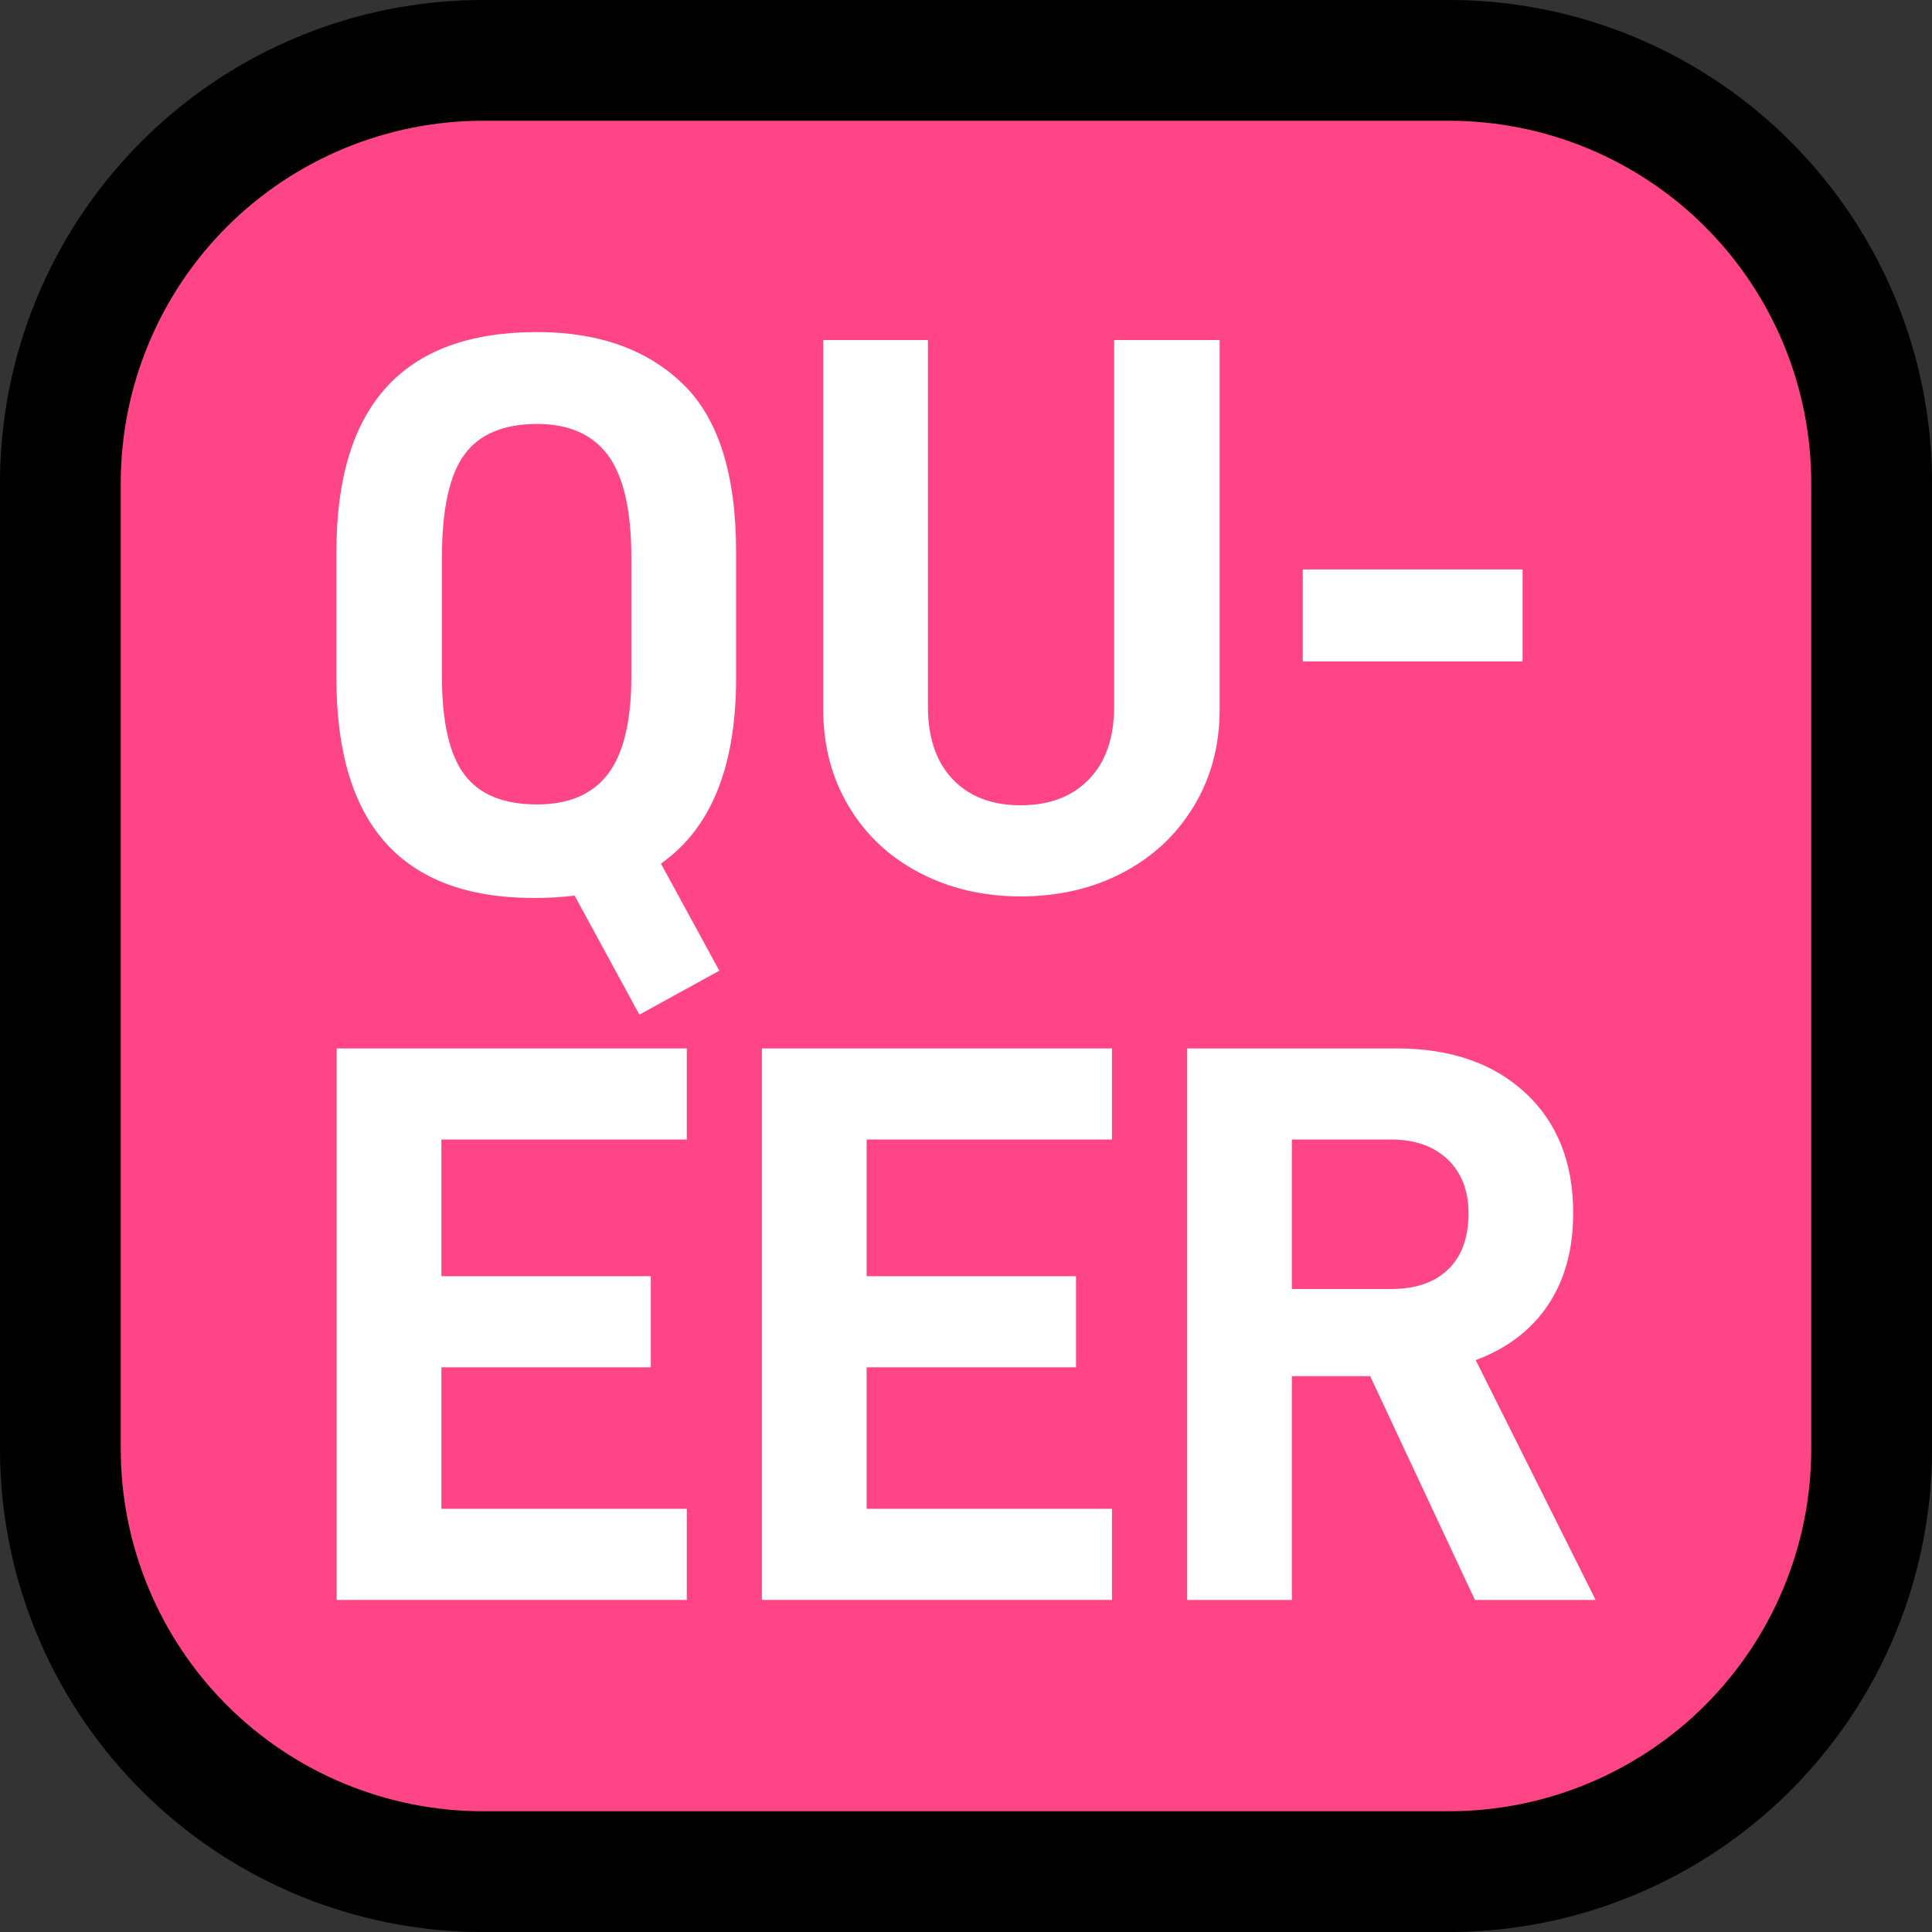 <?xml version="1.0" encoding="UTF-8" standalone="no"?><!DOCTYPE svg PUBLIC "-//W3C//DTD SVG 1.1//EN" "http://www.w3.org/Graphics/SVG/1.1/DTD/svg11.dtd"><svg width="100%" height="100%" viewBox="0 0 32 32" version="1.1" xmlns="http://www.w3.org/2000/svg" xmlns:xlink="http://www.w3.org/1999/xlink" xml:space="preserve" xmlns:serif="http://www.serif.com/" style="fill-rule:evenodd;clip-rule:evenodd;stroke-linejoin:round;stroke-miterlimit:1.414;"><rect x="0" y="0" width="32" height="32" fill="#333333" stroke="none"/><rect id="queer" x="0" y="0" width="32" height="32" style="fill:none;"/><clipPath id="_clip1"><rect x="0" y="0" width="32" height="32"/></clipPath><g clip-path="url(#_clip1)"><g id="outline"><path d="M24.099,0.001l0.1,0.001l0.099,0.003l0.099,0.005l0.098,0.005l0.099,0.007l0.098,0.008l0.099,0.009l0.098,0.01l0.097,0.012l0.098,0.013l0.097,0.014l0.097,0.015l0.097,0.016l0.097,0.017l0.096,0.019l0.096,0.02l0.096,0.021l0.095,0.022l0.095,0.023l0.095,0.025l0.094,0.025l0.094,0.027l0.094,0.028l0.093,0.029l0.093,0.03l0.092,0.031l0.092,0.032l0.092,0.034l0.091,0.034l0.091,0.036l0.09,0.037l0.09,0.038l0.09,0.039l0.089,0.04l0.088,0.041l0.088,0.042l0.088,0.044l0.087,0.044l0.086,0.045l0.086,0.047l0.085,0.048l0.085,0.048l0.084,0.05l0.084,0.051l0.083,0.051l0.083,0.053l0.081,0.054l0.082,0.055l0.08,0.056l0.08,0.057l0.08,0.058l0.078,0.059l0.078,0.06l0.078,0.061l0.076,0.062l0.076,0.063l0.075,0.064l0.075,0.065l0.074,0.066l0.072,0.067l0.073,0.067l0.071,0.069l0.071,0.07l0.07,0.071l0.069,0.071l0.067,0.073l0.067,0.073l0.066,0.073l0.065,0.075l0.064,0.075l0.063,0.076l0.062,0.077l0.061,0.077l0.06,0.078l0.059,0.078l0.058,0.08l0.057,0.08l0.056,0.08l0.055,0.082l0.054,0.081l0.053,0.083l0.051,0.083l0.051,0.084l0.05,0.084l0.049,0.085l0.047,0.085l0.047,0.086l0.045,0.086l0.044,0.087l0.044,0.088l0.042,0.088l0.041,0.088l0.04,0.089l0.039,0.09l0.038,0.09l0.037,0.09l0.036,0.091l0.034,0.091l0.034,0.092l0.032,0.092l0.031,0.092l0.03,0.093l0.029,0.093l0.028,0.094l0.027,0.094l0.025,0.094l0.025,0.095l0.023,0.095l0.022,0.095l0.021,0.096l0.02,0.096l0.019,0.096l0.017,0.097l0.016,0.097l0.015,0.097l0.014,0.097l0.013,0.098l0.012,0.097l0.01,0.098l0.009,0.099l0.008,0.098l0.007,0.098l0.005,0.099l0.005,0.099l0.003,0.099l0.001,0.1l0.001,0.093l0,16.012l-0.001,0.093l-0.001,0.1l-0.003,0.099l-0.005,0.099l-0.005,0.099l-0.007,0.098l-0.008,0.098l-0.009,0.099l-0.01,0.098l-0.012,0.097l-0.013,0.098l-0.014,0.097l-0.015,0.097l-0.016,0.097l-0.017,0.097l-0.019,0.096l-0.02,0.096l-0.021,0.096l-0.022,0.095l-0.023,0.095l-0.025,0.095l-0.025,0.094l-0.027,0.094l-0.028,0.094l-0.029,0.093l-0.03,0.093l-0.031,0.092l-0.032,0.092l-0.034,0.092l-0.034,0.091l-0.036,0.091l-0.037,0.09l-0.038,0.09l-0.039,0.09l-0.04,0.089l-0.041,0.088l-0.042,0.088l-0.044,0.088l-0.044,0.087l-0.045,0.086l-0.047,0.086l-0.047,0.085l-0.049,0.085l-0.05,0.084l-0.051,0.084l-0.051,0.083l-0.053,0.083l-0.054,0.081l-0.055,0.082l-0.056,0.08l-0.057,0.08l-0.058,0.08l-0.059,0.078l-0.06,0.078l-0.061,0.077l-0.062,0.077l-0.063,0.076l-0.064,0.075l-0.065,0.075l-0.066,0.073l-0.067,0.073l-0.067,0.073l-0.069,0.071l-0.07,0.071l-0.071,0.07l-0.071,0.069l-0.073,0.068l-0.072,0.066l-0.074,0.066l-0.075,0.065l-0.075,0.064l-0.076,0.063l-0.076,0.062l-0.078,0.061l-0.078,0.06l-0.078,0.059l-0.08,0.058l-0.08,0.057l-0.08,0.056l-0.082,0.055l-0.081,0.054l-0.083,0.053l-0.083,0.051l-0.084,0.051l-0.084,0.05l-0.085,0.048l-0.085,0.048l-0.086,0.047l-0.086,0.045l-0.087,0.044l-0.088,0.044l-0.088,0.042l-0.088,0.041l-0.089,0.04l-0.09,0.039l-0.09,0.038l-0.09,0.037l-0.091,0.036l-0.091,0.034l-0.092,0.034l-0.092,0.032l-0.092,0.031l-0.093,0.03l-0.093,0.029l-0.094,0.028l-0.094,0.027l-0.094,0.025l-0.095,0.025l-0.095,0.023l-0.095,0.022l-0.096,0.021l-0.096,0.02l-0.096,0.019l-0.097,0.017l-0.097,0.016l-0.097,0.015l-0.097,0.014l-0.098,0.013l-0.097,0.012l-0.098,0.01l-0.099,0.009l-0.098,0.008l-0.099,0.007l-0.098,0.005l-0.099,0.005l-0.099,0.003l-0.1,0.001l-0.093,0.001l-16.012,0l-0.093,-0.001l-0.1,-0.001l-0.099,-0.003l-0.099,-0.005l-0.098,-0.005l-0.099,-0.007l-0.098,-0.008l-0.099,-0.009l-0.098,-0.01l-0.097,-0.012l-0.098,-0.013l-0.097,-0.014l-0.097,-0.015l-0.097,-0.016l-0.097,-0.017l-0.096,-0.019l-0.096,-0.02l-0.096,-0.021l-0.095,-0.022l-0.095,-0.023l-0.095,-0.025l-0.094,-0.025l-0.094,-0.027l-0.094,-0.028l-0.093,-0.029l-0.093,-0.03l-0.092,-0.031l-0.092,-0.032l-0.092,-0.034l-0.091,-0.034l-0.091,-0.036l-0.091,-0.037l-0.089,-0.038l-0.09,-0.039l-0.089,-0.04l-0.088,-0.041l-0.088,-0.042l-0.088,-0.044l-0.087,-0.044l-0.086,-0.045l-0.086,-0.047l-0.085,-0.047l-0.085,-0.049l-0.084,-0.05l-0.084,-0.051l-0.083,-0.051l-0.083,-0.053l-0.081,-0.054l-0.082,-0.055l-0.08,-0.056l-0.08,-0.057l-0.08,-0.058l-0.078,-0.059l-0.078,-0.06l-0.078,-0.061l-0.076,-0.062l-0.076,-0.063l-0.075,-0.064l-0.075,-0.065l-0.074,-0.066l-0.072,-0.067l-0.073,-0.067l-0.071,-0.069l-0.071,-0.07l-0.07,-0.071l-0.069,-0.071l-0.067,-0.073l-0.067,-0.073l-0.066,-0.073l-0.065,-0.075l-0.064,-0.075l-0.063,-0.076l-0.062,-0.076l-0.061,-0.078l-0.06,-0.078l-0.059,-0.078l-0.058,-0.08l-0.057,-0.08l-0.056,-0.08l-0.055,-0.082l-0.054,-0.081l-0.053,-0.083l-0.051,-0.083l-0.051,-0.084l-0.05,-0.084l-0.048,-0.085l-0.048,-0.085l-0.047,-0.086l-0.045,-0.086l-0.044,-0.087l-0.044,-0.088l-0.042,-0.088l-0.041,-0.088l-0.04,-0.089l-0.039,-0.09l-0.038,-0.09l-0.037,-0.09l-0.036,-0.091l-0.034,-0.091l-0.034,-0.092l-0.032,-0.092l-0.031,-0.092l-0.03,-0.093l-0.029,-0.093l-0.028,-0.094l-0.027,-0.094l-0.025,-0.094l-0.025,-0.095l-0.023,-0.095l-0.022,-0.095l-0.021,-0.096l-0.02,-0.096l-0.019,-0.096l-0.017,-0.097l-0.016,-0.097l-0.015,-0.097l-0.014,-0.097l-0.013,-0.098l-0.012,-0.097l-0.01,-0.098l-0.009,-0.099l-0.008,-0.098l-0.007,-0.099l-0.005,-0.098l-0.005,-0.099l-0.003,-0.099l-0.001,-0.1l-0.001,-0.093l0,-16.012l0.001,-0.093l0.001,-0.1l0.003,-0.099l0.005,-0.099l0.005,-0.098l0.007,-0.099l0.008,-0.098l0.009,-0.099l0.01,-0.098l0.012,-0.097l0.013,-0.098l0.014,-0.097l0.015,-0.097l0.016,-0.097l0.017,-0.097l0.019,-0.096l0.02,-0.096l0.021,-0.096l0.022,-0.095l0.023,-0.095l0.025,-0.095l0.025,-0.094l0.027,-0.094l0.028,-0.094l0.029,-0.093l0.03,-0.093l0.031,-0.092l0.032,-0.092l0.034,-0.092l0.034,-0.091l0.036,-0.091l0.037,-0.09l0.038,-0.09l0.039,-0.09l0.04,-0.089l0.041,-0.088l0.042,-0.088l0.044,-0.088l0.044,-0.087l0.045,-0.086l0.047,-0.086l0.048,-0.085l0.048,-0.085l0.05,-0.084l0.051,-0.084l0.051,-0.083l0.053,-0.083l0.054,-0.081l0.055,-0.082l0.056,-0.08l0.057,-0.08l0.058,-0.08l0.059,-0.078l0.06,-0.078l0.061,-0.078l0.062,-0.076l0.063,-0.076l0.064,-0.075l0.065,-0.075l0.066,-0.073l0.067,-0.073l0.067,-0.073l0.069,-0.071l0.07,-0.071l0.071,-0.07l0.071,-0.069l0.072,-0.067l0.074,-0.067l0.073,-0.066l0.075,-0.065l0.075,-0.064l0.076,-0.063l0.076,-0.062l0.078,-0.061l0.078,-0.06l0.078,-0.059l0.08,-0.058l0.08,-0.057l0.08,-0.056l0.082,-0.055l0.081,-0.054l0.083,-0.053l0.083,-0.051l0.084,-0.051l0.084,-0.05l0.085,-0.049l0.085,-0.047l0.086,-0.047l0.086,-0.045l0.087,-0.044l0.088,-0.044l0.088,-0.042l0.088,-0.041l0.089,-0.04l0.09,-0.039l0.09,-0.038l0.09,-0.037l0.091,-0.036l0.091,-0.034l0.092,-0.034l0.092,-0.032l0.092,-0.031l0.093,-0.03l0.093,-0.029l0.094,-0.028l0.094,-0.027l0.094,-0.025l0.095,-0.025l0.095,-0.023l0.095,-0.022l0.096,-0.021l0.096,-0.02l0.096,-0.019l0.097,-0.017l0.097,-0.016l0.097,-0.015l0.097,-0.014l0.098,-0.013l0.097,-0.012l0.098,-0.01l0.099,-0.009l0.098,-0.008l0.099,-0.007l0.098,-0.005l0.099,-0.005l0.099,-0.003l0.1,-0.001l0.093,-0.001l16.012,0l0.093,0.001Zm-16.093,3.999l-0.056,0l-0.049,0.001l-0.05,0.002l-0.049,0.002l-0.05,0.003l-0.049,0.003l-0.049,0.004l-0.049,0.005l-0.049,0.005l-0.049,0.006l-0.049,0.006l-0.049,0.007l-0.048,0.007l-0.049,0.009l-0.048,0.008l-0.048,0.01l-0.048,0.009l-0.048,0.011l-0.047,0.011l-0.048,0.012l-0.047,0.012l-0.047,0.013l-0.047,0.013l-0.047,0.014l-0.047,0.014l-0.046,0.015l-0.047,0.016l-0.046,0.016l-0.045,0.017l-0.046,0.017l-0.046,0.018l-0.045,0.019l-0.045,0.018l-0.044,0.02l-0.045,0.02l-0.044,0.021l-0.044,0.021l-0.044,0.021l-0.043,0.023l-0.044,0.022l-0.043,0.024l-0.042,0.023l-0.043,0.025l-0.042,0.025l-0.042,0.025l-0.041,0.026l-0.041,0.026l-0.041,0.027l-0.041,0.028l-0.04,0.027l-0.04,0.029l-0.04,0.029l-0.039,0.029l-0.039,0.03l-0.039,0.031l-0.038,0.031l-0.038,0.031l-0.038,0.032l-0.037,0.033l-0.037,0.033l-0.036,0.033l-0.036,0.034l-0.036,0.035l-0.035,0.035l-0.035,0.035l-0.035,0.036l-0.034,0.036l-0.033,0.036l-0.033,0.037l-0.033,0.038l-0.032,0.037l-0.031,0.038l-0.031,0.038l-0.031,0.039l-0.03,0.039l-0.029,0.039l-0.029,0.04l-0.029,0.04l-0.027,0.04l-0.028,0.041l-0.027,0.041l-0.026,0.041l-0.026,0.041l-0.025,0.042l-0.025,0.042l-0.025,0.043l-0.023,0.042l-0.024,0.043l-0.022,0.044l-0.023,0.043l-0.021,0.044l-0.021,0.044l-0.021,0.044l-0.02,0.045l-0.02,0.044l-0.018,0.045l-0.019,0.046l-0.018,0.045l-0.017,0.046l-0.017,0.045l-0.016,0.046l-0.016,0.047l-0.015,0.046l-0.014,0.047l-0.014,0.047l-0.013,0.047l-0.013,0.047l-0.012,0.047l-0.012,0.048l-0.011,0.047l-0.011,0.048l-0.009,0.048l-0.01,0.048l-0.008,0.048l-0.009,0.049l-0.007,0.048l-0.007,0.049l-0.006,0.049l-0.006,0.049l-0.005,0.049l-0.005,0.049l-0.004,0.049l-0.003,0.049l-0.003,0.05l-0.002,0.049l-0.002,0.05l-0.001,0.049l0,0.056l0,15.988l0,0.056l0.001,0.049l0.002,0.05l0.002,0.049l0.003,0.05l0.003,0.049l0.004,0.049l0.005,0.049l0.005,0.049l0.006,0.049l0.006,0.049l0.007,0.049l0.007,0.048l0.009,0.049l0.008,0.048l0.01,0.048l0.009,0.048l0.011,0.048l0.011,0.047l0.012,0.048l0.012,0.047l0.013,0.047l0.013,0.047l0.014,0.047l0.014,0.047l0.015,0.046l0.016,0.047l0.016,0.046l0.017,0.046l0.017,0.045l0.018,0.045l0.019,0.046l0.018,0.045l0.02,0.044l0.02,0.045l0.021,0.044l0.021,0.044l0.021,0.044l0.023,0.043l0.022,0.044l0.024,0.043l0.023,0.042l0.025,0.043l0.025,0.042l0.025,0.042l0.026,0.041l0.026,0.041l0.027,0.041l0.028,0.041l0.027,0.04l0.029,0.04l0.029,0.04l0.029,0.039l0.03,0.039l0.031,0.039l0.031,0.038l0.031,0.038l0.032,0.037l0.033,0.038l0.033,0.037l0.033,0.036l0.034,0.036l0.035,0.036l0.035,0.035l0.035,0.035l0.036,0.035l0.036,0.034l0.036,0.033l0.037,0.033l0.037,0.033l0.038,0.032l0.038,0.031l0.038,0.031l0.039,0.031l0.039,0.03l0.039,0.029l0.04,0.029l0.04,0.029l0.04,0.027l0.041,0.028l0.041,0.027l0.041,0.026l0.041,0.026l0.042,0.026l0.042,0.024l0.043,0.025l0.042,0.023l0.043,0.024l0.044,0.022l0.043,0.023l0.044,0.021l0.044,0.021l0.044,0.021l0.045,0.02l0.044,0.02l0.045,0.018l0.045,0.019l0.046,0.018l0.046,0.017l0.045,0.017l0.046,0.016l0.047,0.016l0.046,0.015l0.047,0.014l0.047,0.014l0.047,0.013l0.047,0.013l0.047,0.012l0.048,0.012l0.047,0.011l0.048,0.011l0.048,0.009l0.048,0.01l0.048,0.008l0.049,0.009l0.048,0.007l0.049,0.007l0.049,0.006l0.049,0.006l0.049,0.005l0.049,0.005l0.049,0.004l0.049,0.003l0.05,0.003l0.049,0.002l0.05,0.002l0.049,0.001l0.056,0l15.988,0l0.056,0l0.049,-0.001l0.05,-0.002l0.049,-0.002l0.05,-0.003l0.049,-0.003l0.049,-0.004l0.049,-0.005l0.049,-0.005l0.049,-0.006l0.049,-0.006l0.049,-0.007l0.048,-0.007l0.049,-0.009l0.048,-0.008l0.048,-0.01l0.048,-0.009l0.048,-0.011l0.047,-0.011l0.048,-0.012l0.047,-0.012l0.047,-0.013l0.047,-0.013l0.047,-0.014l0.047,-0.014l0.046,-0.015l0.047,-0.016l0.046,-0.016l0.045,-0.017l0.046,-0.017l0.046,-0.018l0.045,-0.019l0.045,-0.018l0.044,-0.02l0.045,-0.02l0.044,-0.021l0.044,-0.021l0.044,-0.021l0.043,-0.023l0.044,-0.022l0.043,-0.024l0.042,-0.023l0.043,-0.025l0.042,-0.025l0.042,-0.025l0.041,-0.026l0.041,-0.026l0.041,-0.027l0.041,-0.028l0.04,-0.027l0.04,-0.029l0.04,-0.029l0.039,-0.029l0.039,-0.03l0.039,-0.031l0.038,-0.031l0.038,-0.031l0.038,-0.032l0.037,-0.033l0.037,-0.033l0.036,-0.033l0.036,-0.034l0.036,-0.035l0.035,-0.035l0.035,-0.035l0.035,-0.036l0.034,-0.036l0.033,-0.036l0.033,-0.037l0.033,-0.038l0.032,-0.037l0.031,-0.038l0.031,-0.038l0.031,-0.039l0.03,-0.039l0.029,-0.039l0.029,-0.04l0.029,-0.04l0.027,-0.04l0.028,-0.041l0.027,-0.041l0.026,-0.041l0.026,-0.041l0.025,-0.042l0.025,-0.042l0.025,-0.043l0.023,-0.042l0.024,-0.044l0.022,-0.043l0.023,-0.043l0.021,-0.044l0.021,-0.044l0.021,-0.044l0.02,-0.045l0.02,-0.044l0.018,-0.045l0.019,-0.046l0.018,-0.045l0.017,-0.045l0.017,-0.046l0.016,-0.046l0.016,-0.047l0.015,-0.046l0.014,-0.047l0.014,-0.046l0.013,-0.048l0.013,-0.047l0.012,-0.047l0.012,-0.048l0.011,-0.047l0.011,-0.048l0.009,-0.048l0.01,-0.048l0.008,-0.048l0.009,-0.049l0.007,-0.048l0.007,-0.049l0.006,-0.049l0.006,-0.049l0.005,-0.049l0.005,-0.049l0.004,-0.049l0.003,-0.049l0.003,-0.049l0.002,-0.05l0.002,-0.05l0.001,-0.049l0,-0.056l0,-15.988l0,-0.056l-0.001,-0.049l-0.002,-0.05l-0.002,-0.05l-0.003,-0.049l-0.003,-0.049l-0.004,-0.049l-0.005,-0.049l-0.005,-0.049l-0.006,-0.049l-0.006,-0.049l-0.007,-0.049l-0.007,-0.048l-0.009,-0.049l-0.008,-0.048l-0.01,-0.048l-0.009,-0.048l-0.011,-0.048l-0.011,-0.047l-0.012,-0.048l-0.012,-0.047l-0.013,-0.047l-0.013,-0.048l-0.014,-0.046l-0.014,-0.047l-0.015,-0.046l-0.016,-0.047l-0.016,-0.046l-0.017,-0.046l-0.017,-0.045l-0.018,-0.045l-0.019,-0.046l-0.018,-0.045l-0.02,-0.044l-0.02,-0.045l-0.021,-0.044l-0.021,-0.044l-0.021,-0.044l-0.023,-0.043l-0.022,-0.043l-0.024,-0.044l-0.023,-0.042l-0.025,-0.043l-0.025,-0.042l-0.025,-0.042l-0.026,-0.041l-0.026,-0.041l-0.027,-0.041l-0.028,-0.041l-0.027,-0.04l-0.029,-0.04l-0.029,-0.04l-0.029,-0.039l-0.03,-0.039l-0.031,-0.039l-0.031,-0.038l-0.031,-0.038l-0.032,-0.037l-0.033,-0.038l-0.033,-0.037l-0.033,-0.036l-0.034,-0.036l-0.035,-0.036l-0.035,-0.035l-0.035,-0.035l-0.036,-0.035l-0.036,-0.034l-0.036,-0.033l-0.037,-0.033l-0.037,-0.033l-0.038,-0.032l-0.038,-0.031l-0.038,-0.031l-0.039,-0.031l-0.039,-0.03l-0.039,-0.029l-0.04,-0.029l-0.04,-0.029l-0.04,-0.027l-0.041,-0.028l-0.041,-0.027l-0.041,-0.026l-0.041,-0.026l-0.042,-0.025l-0.042,-0.025l-0.043,-0.025l-0.042,-0.023l-0.043,-0.024l-0.044,-0.022l-0.043,-0.023l-0.044,-0.021l-0.044,-0.021l-0.044,-0.021l-0.045,-0.02l-0.044,-0.02l-0.045,-0.018l-0.045,-0.019l-0.046,-0.018l-0.046,-0.017l-0.045,-0.017l-0.046,-0.016l-0.047,-0.016l-0.046,-0.015l-0.047,-0.014l-0.047,-0.014l-0.047,-0.013l-0.047,-0.013l-0.047,-0.012l-0.048,-0.012l-0.047,-0.011l-0.048,-0.011l-0.048,-0.009l-0.048,-0.01l-0.048,-0.008l-0.049,-0.009l-0.048,-0.007l-0.049,-0.007l-0.049,-0.006l-0.049,-0.006l-0.049,-0.005l-0.049,-0.005l-0.049,-0.004l-0.049,-0.003l-0.05,-0.003l-0.049,-0.002l-0.05,-0.002l-0.049,-0.001l-0.056,0l-15.988,0Z"/></g><g id="emoji"><path d="M30,8c0,-1.591 -0.632,-3.117 -1.757,-4.243c-1.126,-1.125 -2.652,-1.757 -4.243,-1.757c-4.724,0 -11.276,0 -16,0c-1.591,0 -3.117,0.632 -4.243,1.757c-1.125,1.126 -1.757,2.652 -1.757,4.243c0,4.724 0,11.276 0,16c0,1.591 0.632,3.117 1.757,4.243c1.126,1.125 2.652,1.757 4.243,1.757c4.724,0 11.276,0 16,0c1.591,0 3.117,-0.632 4.243,-1.757c1.125,-1.126 1.757,-2.652 1.757,-4.243c0,-4.724 0,-11.276 0,-16Z" style="fill:#ff4586;"/><g><path d="M12.192,11.233c0,1.465 -0.415,2.488 -1.245,3.071l0.967,1.774l-1.324,0.728l-1.073,-1.972c-0.211,0.026 -0.436,0.039 -0.675,0.039c-2.18,0 -3.27,-1.213 -3.27,-3.64l0,-2.092c0,-2.427 1.108,-3.641 3.323,-3.641c1.015,0 1.818,0.285 2.41,0.854c0.591,0.569 0.887,1.498 0.887,2.787l0,2.092Zm-4.872,-0.027c0,0.75 0.123,1.291 0.37,1.622c0.248,0.331 0.649,0.496 1.205,0.496c0.53,0 0.922,-0.17 1.178,-0.509c0.256,-0.34 0.384,-0.876 0.384,-1.609l0,-1.973c0,-0.776 -0.128,-1.339 -0.384,-1.688c-0.256,-0.348 -0.648,-0.523 -1.178,-0.523c-0.556,0 -0.957,0.17 -1.205,0.51c-0.247,0.34 -0.37,0.907 -0.37,1.701l0,1.973Z" style="fill:#fff;fill-rule:nonzero;"/><path d="M16.905,14.847c-0.618,0 -1.176,-0.13 -1.675,-0.391c-0.499,-0.26 -0.889,-0.626 -1.172,-1.099c-0.282,-0.472 -0.423,-1.008 -0.423,-1.608l0,-6.117l1.734,0l0,6.064c0,0.521 0.137,0.924 0.411,1.211c0.273,0.287 0.648,0.431 1.125,0.431c0.476,0 0.854,-0.144 1.132,-0.431c0.278,-0.287 0.417,-0.69 0.417,-1.211l0,-6.064l1.747,0l0,6.117c0,0.6 -0.143,1.136 -0.43,1.608c-0.287,0.473 -0.68,0.839 -1.178,1.099c-0.499,0.261 -1.062,0.391 -1.688,0.391Z" style="fill:#fff;fill-rule:nonzero;"/><rect x="21.578" y="9.432" width="3.641" height="1.523" style="fill:#fff;fill-rule:nonzero;"/><path d="M7.311,18.874l0,2.264l3.468,0l0,1.509l-3.468,0l0,2.344l4.064,0l0,1.509l-5.799,0l0,-9.135l5.799,0l0,1.509l-4.064,0Z" style="fill:#fff;fill-rule:nonzero;"/><path d="M14.354,18.874l0,2.264l3.468,0l0,1.509l-3.468,0l0,2.344l4.064,0l0,1.509l-5.799,0l0,-9.135l5.799,0l0,1.509l-4.064,0Z" style="fill:#fff;fill-rule:nonzero;"/><path d="M22.694,22.793l-1.297,0l0,3.707l-1.734,0l0,-9.135l3.468,0c0.892,0 1.602,0.245 2.132,0.735c0.529,0.49 0.794,1.154 0.794,1.992c0,0.6 -0.139,1.108 -0.417,1.523c-0.278,0.415 -0.677,0.719 -1.198,0.913l1.986,3.972l-1.999,0l-1.735,-3.707Zm-1.297,-1.443l1.642,0c0.406,0 0.721,-0.108 0.946,-0.324c0.225,-0.217 0.338,-0.528 0.338,-0.934c0,-0.37 -0.115,-0.666 -0.344,-0.887c-0.23,-0.22 -0.543,-0.331 -0.94,-0.331l-1.642,0l0,2.476Z" style="fill:#fff;fill-rule:nonzero;"/></g></g></g></svg>